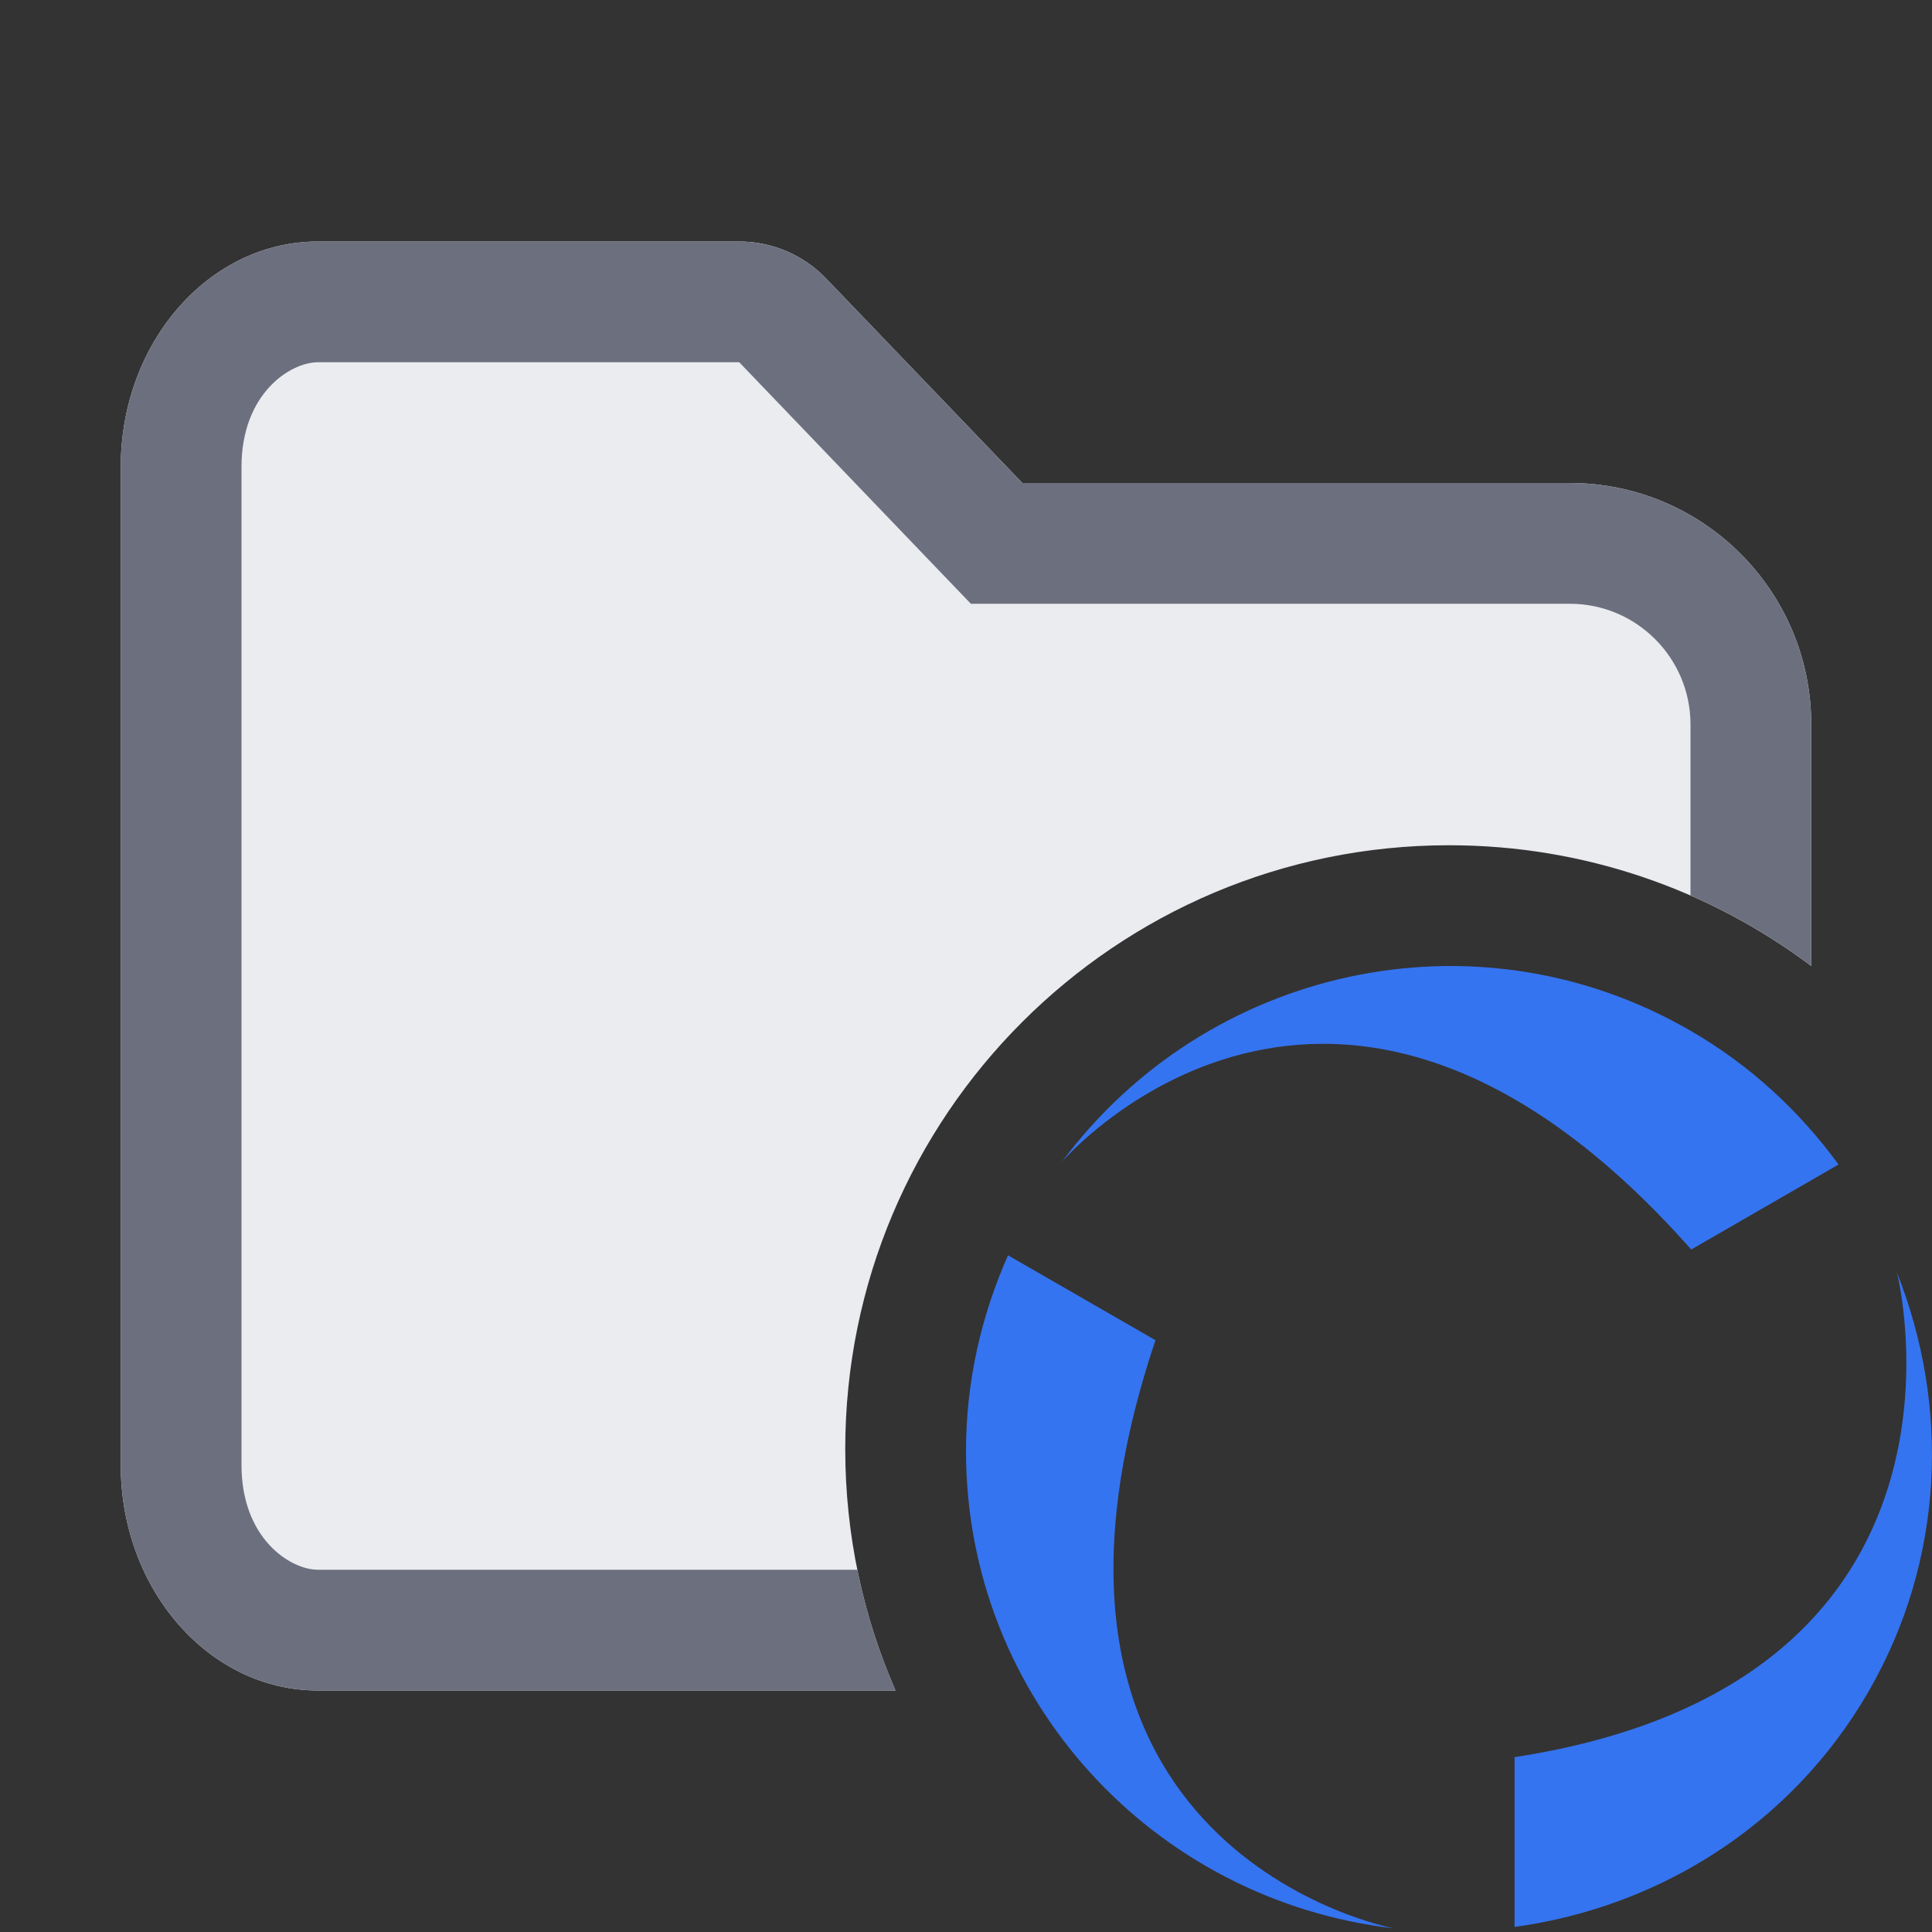 <svg width="16" height="16" viewBox="0 0 16 16" fill="none" xmlns="http://www.w3.org/2000/svg">
<rect x="0" y="0" width="16" height="16" fill="#333333" stroke="none"/>
<path d="M14.006 10.348L15.226 9.644C14.906 9.206 14.497 8.822 13.995 8.533C12.216 7.507 9.992 8.013 8.795 9.621C8.795 9.621 11.041 6.999 14.006 10.348Z" fill="#3574F0"/>
<path d="M12.543 14.552L12.543 15.958C13.727 15.796 14.829 15.124 15.473 14.011C16.109 12.91 16.145 11.638 15.71 10.54C15.71 10.54 16.573 13.932 12.543 14.552Z" fill="#3574F0"/>
<path d="M8.348 10.396L9.569 11.099C8.147 15.339 11.544 15.97 11.544 15.97C9.551 15.739 8 14.068 8 12.016C8 11.438 8.128 10.892 8.348 10.396Z" fill="#3574F0"/>
<path d="M1 3.867C1 2.836 1.731 2 2.633 2H6.122C6.394 2 6.655 2.111 6.843 2.308L8.467 4L13 4C14.105 4 15 4.895 15 6V8C14.164 7.372 13.126 7 12 7C9.239 7 7 9.239 7 12C7 12.711 7.148 13.387 7.416 14H2.633C1.731 14 1 13.164 1 12.133V3.867Z" fill="#EBECF0"/>
<path d="M6.122 3L2.633 3C2.405 3 2 3.258 2 3.867V12.133C2 12.742 2.405 13 2.633 13H7.1C7.171 13.348 7.277 13.682 7.416 14H2.633C1.731 14 1 13.164 1 12.133V3.867C1 2.836 1.731 2 2.633 2H6.122C6.394 2 6.655 2.111 6.843 2.308L8.467 4L13 4C14.105 4 15 4.895 15 6V8C14.692 7.768 14.357 7.572 14 7.416V6C14 5.448 13.552 5 13 5H8.04L6.122 3Z" fill="#6C707E"/>
</svg>
